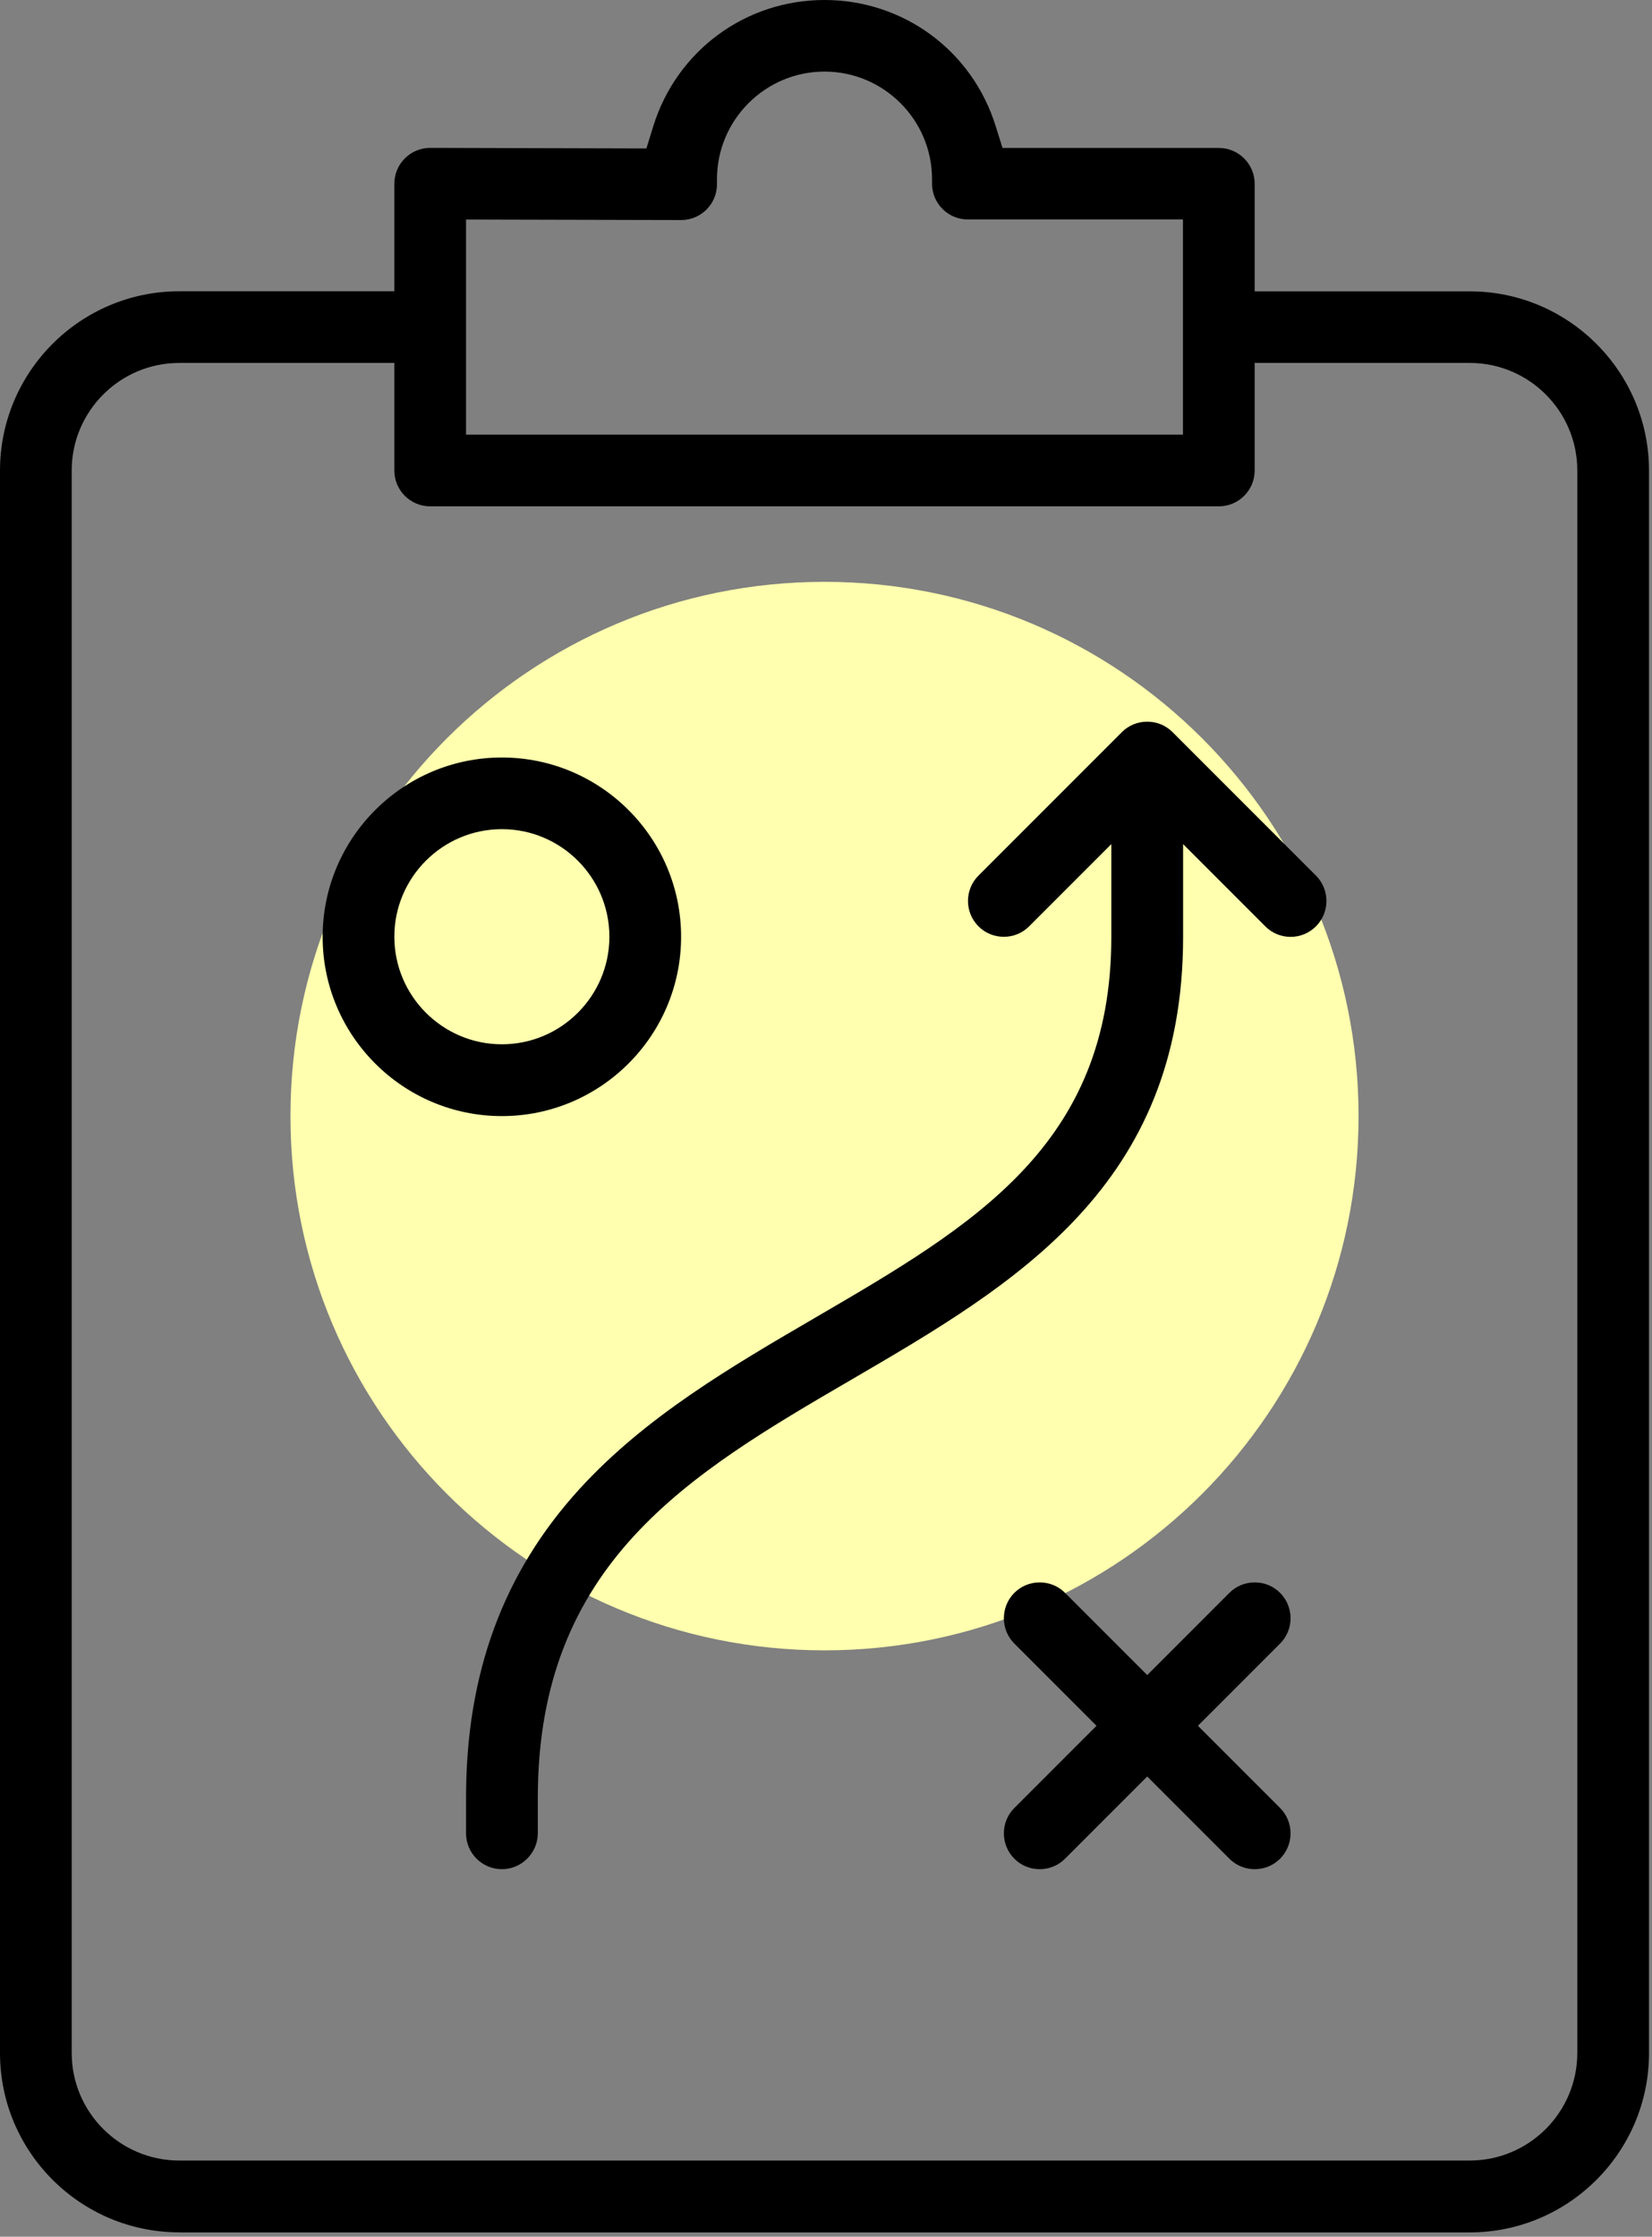 <svg width="232" height="314" viewBox="0 0 232 314" fill="none" xmlns="http://www.w3.org/2000/svg">
<rect x="0" y="0" width="232" height="314" fill="#808080" stroke="none"/>
<path d="M115.79 231.68C157.211 231.68 190.79 198.101 190.79 156.68C190.79 115.258 157.211 81.68 115.79 81.68C74.369 81.68 40.79 115.258 40.79 156.68C40.79 198.101 74.369 231.68 115.79 231.68Z" fill="#ffffaf"/>
<path d="M25.17 313.38C11.29 313.38 0 302.09 0 288.21V66.06C0 52.18 11.29 40.89 25.17 40.89H55.38V25.79C55.38 23.01 57.64 20.76 60.41 20.76C60.47 20.76 60.52 20.76 60.58 20.76C61.52 20.76 90.78 20.84 90.78 20.84L91.74 17.73C95.03 7.12 104.69 0 115.79 0C126.86 0 136.52 7.1 139.82 17.68L140.79 20.77H171.17C173.95 20.77 176.2 23.03 176.2 25.8V40.9H206.41C220.29 40.9 231.58 52.19 231.58 66.07V288.22C231.58 302.1 220.29 313.39 206.41 313.39H25.17V313.38ZM25.17 50.95C16.84 50.95 10.07 57.73 10.07 66.05V288.2C10.07 296.53 16.85 303.3 25.17 303.3H206.41C214.74 303.3 221.51 296.52 221.51 288.2V66.05C221.51 57.72 214.73 50.95 206.41 50.95H176.2V66.05C176.2 68.83 173.94 71.08 171.17 71.08H60.41C57.63 71.08 55.38 68.82 55.38 66.05V50.95H25.17ZM65.44 61.02H166.13V30.81H135.92C133.14 30.81 130.89 28.55 130.89 25.78V25.15C130.89 16.82 124.11 10.05 115.79 10.05C107.47 10.05 100.69 16.83 100.69 25.15V25.86C100.69 28.64 98.44 30.89 95.67 30.89L65.45 30.82V61.02H65.44Z" fill="#000000"/>
<path d="M176.21 262.4C174.86 262.4 173.6 261.88 172.65 260.93L161.111 249.39L149.571 260.93C148.621 261.88 147.36 262.4 146.01 262.4C144.67 262.4 143.4 261.88 142.45 260.93C140.49 258.97 140.49 255.77 142.45 253.81L153.991 242.27L142.45 230.73C140.49 228.77 140.49 225.57 142.45 223.61C143.4 222.66 144.66 222.14 146.01 222.14C147.35 222.14 148.621 222.66 149.571 223.61L161.111 235.15L172.65 223.61C173.6 222.66 174.86 222.14 176.21 222.14C177.55 222.14 178.82 222.66 179.77 223.61C181.73 225.57 181.73 228.77 179.77 230.73L168.23 242.27L179.77 253.81C181.73 255.77 181.73 258.97 179.77 260.93C178.81 261.88 177.55 262.4 176.21 262.4Z" fill="#000000"/>
<path d="M70.48 262.4C67.7 262.4 65.45 260.14 65.45 257.37V252.34C65.45 234.94 70.67 220.76 81.4 209.01C90.68 198.85 102.8 191.79 114.52 184.96C136.82 171.96 156.07 160.74 156.07 131.52V118.5L144.53 130.04C143.58 130.99 142.32 131.51 140.97 131.51C139.63 131.51 138.36 130.99 137.41 130.04C135.45 128.08 135.45 124.88 137.41 122.92L157.55 102.78C158.5 101.83 159.76 101.31 161.11 101.31C162.45 101.31 163.72 101.83 164.67 102.78L184.81 122.92C186.77 124.88 186.77 128.08 184.81 130.04C183.86 130.99 182.59 131.52 181.25 131.52C179.91 131.52 178.64 131 177.69 130.04L166.15 118.5V131.52C166.15 166.53 142.48 180.32 119.6 193.66C96.94 206.87 75.53 219.34 75.53 252.35V257.38C75.51 260.14 73.25 262.4 70.48 262.4Z" fill="#000000"/>
<path d="M70.48 156.68C56.6 156.68 45.31 145.39 45.31 131.51C45.31 117.63 56.6 106.34 70.48 106.34C84.36 106.34 95.65 117.63 95.65 131.51C95.65 145.38 84.36 156.68 70.48 156.68ZM70.48 116.4C62.15 116.4 55.38 123.18 55.38 131.5C55.38 139.82 62.16 146.6 70.48 146.6C78.81 146.6 85.579 139.82 85.579 131.5C85.579 123.18 78.81 116.4 70.48 116.4Z" fill="#000000"/>
</svg>
